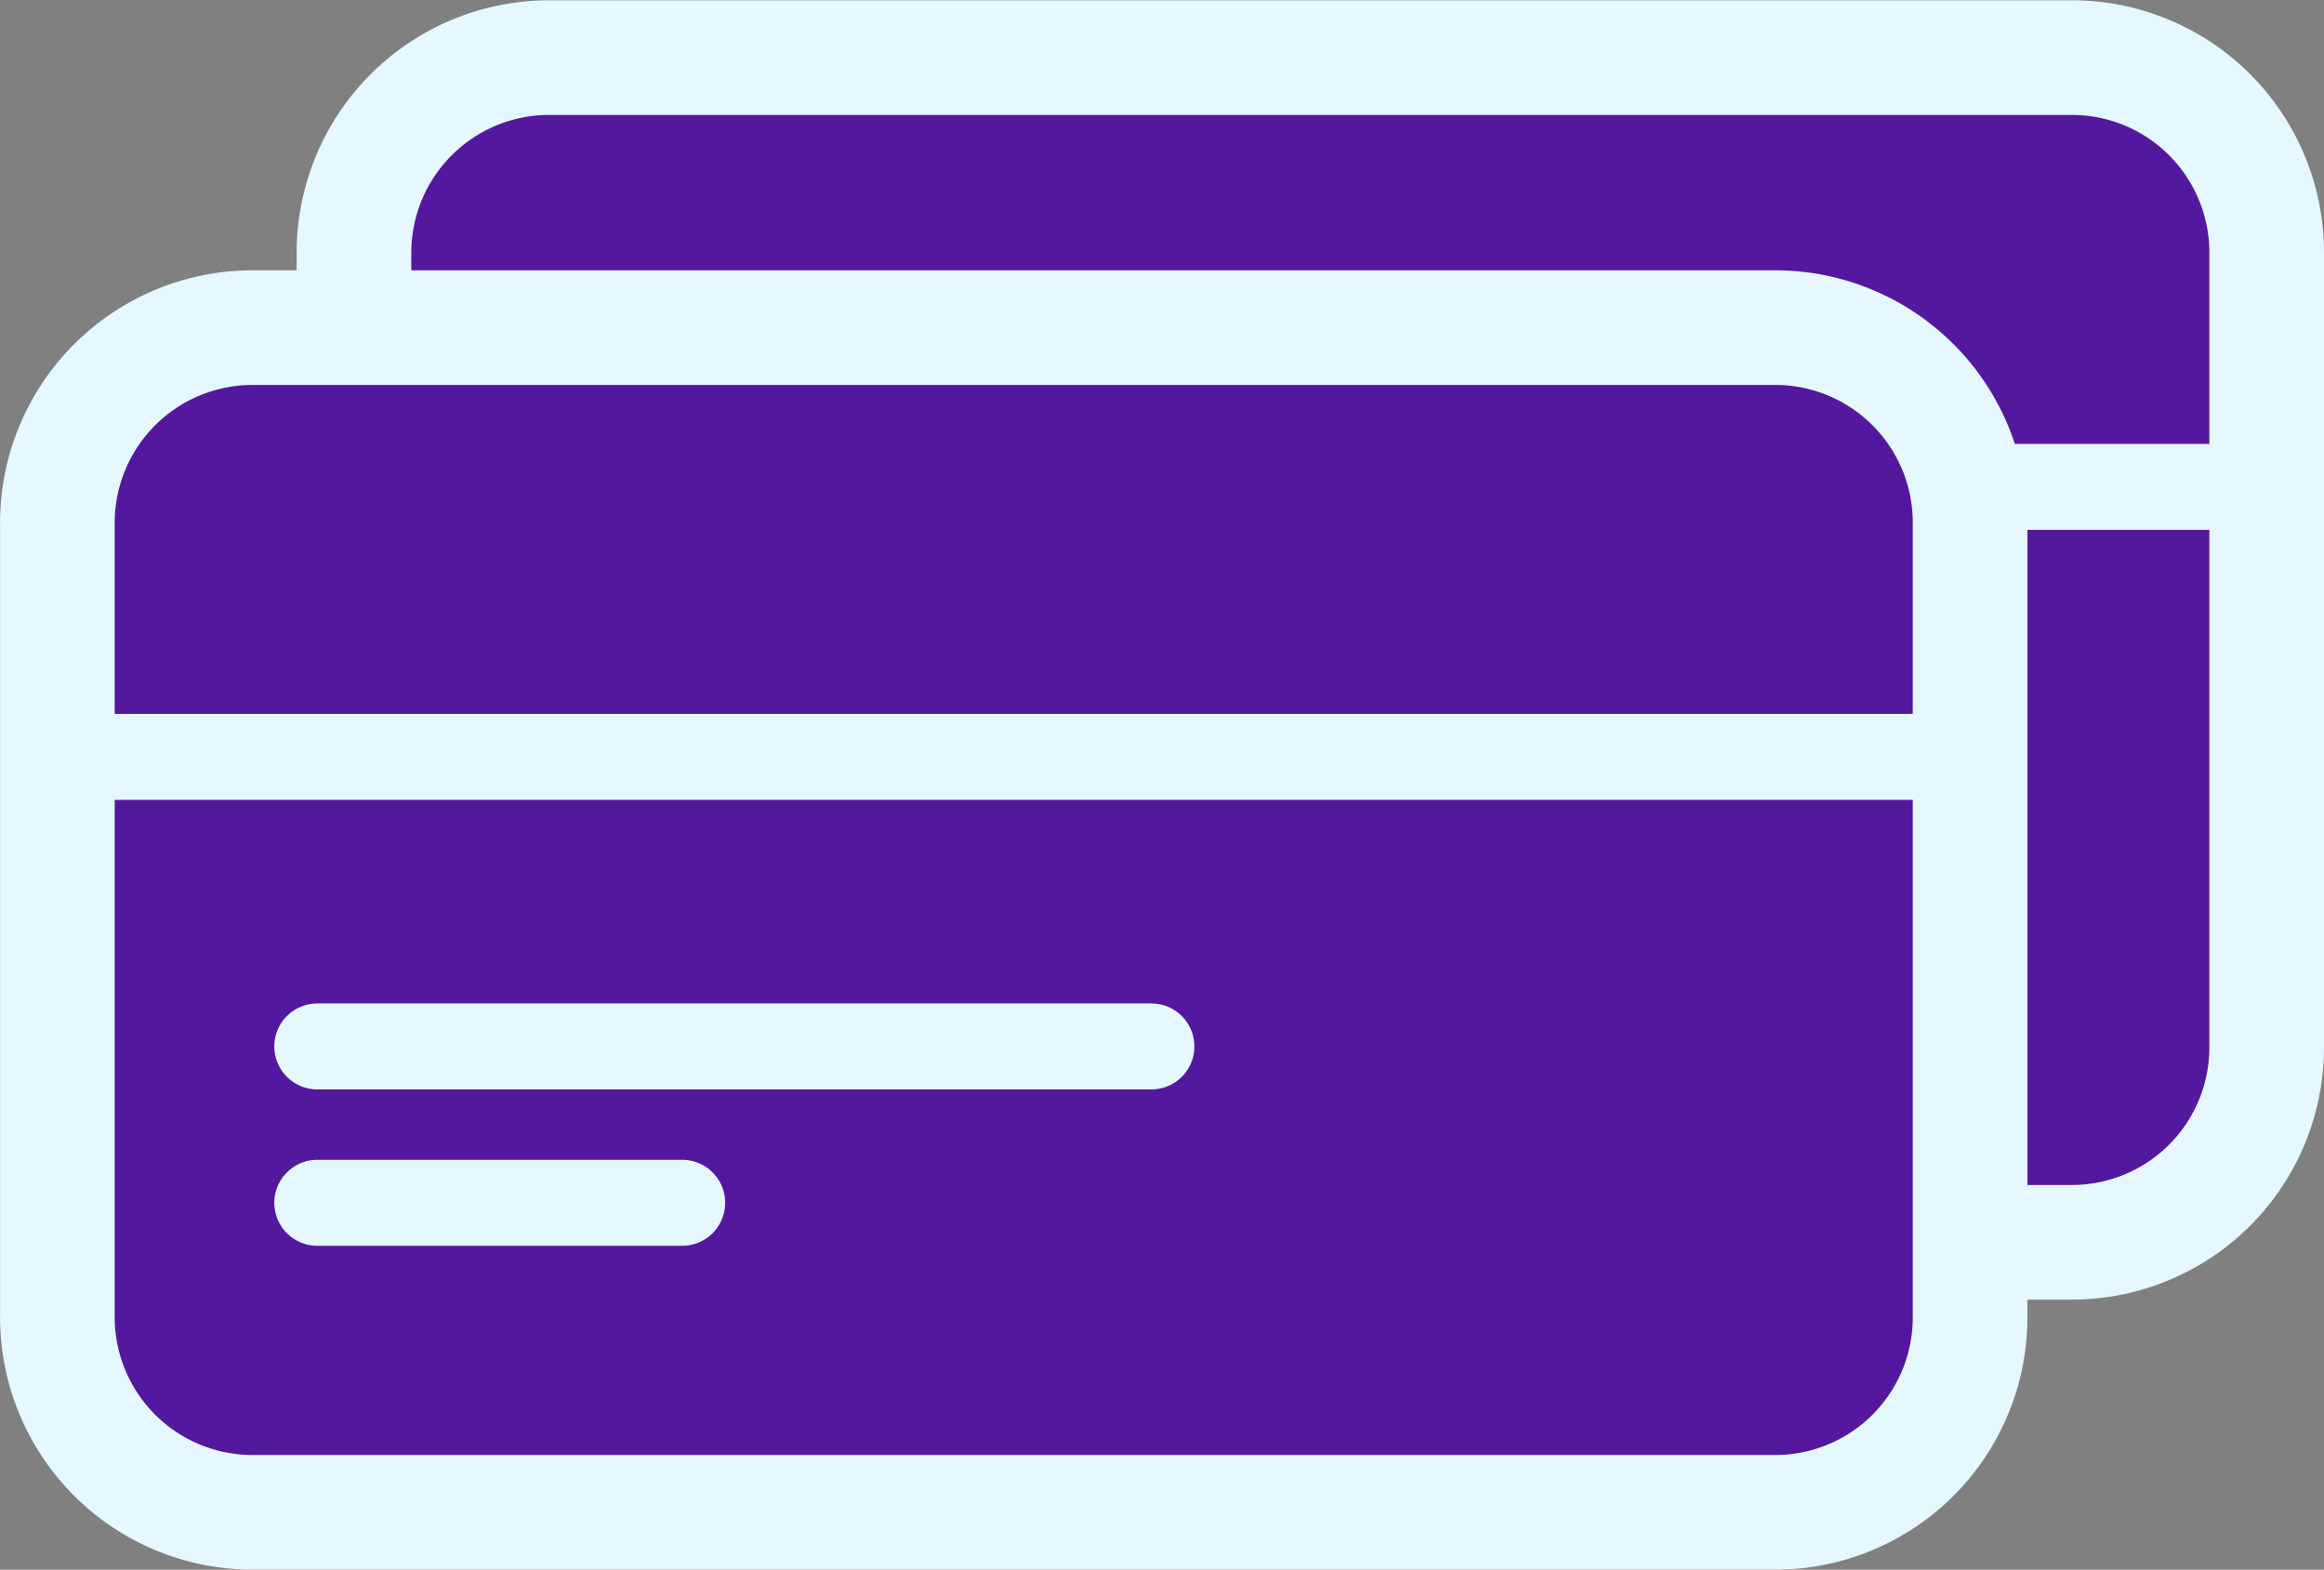 <svg xmlns="http://www.w3.org/2000/svg" width="40.542" height="27.385" viewBox="0 0 40.542 27.385">
  <rect x="0" y="0" width="40.542" height="27.385" fill="#808080" stroke="none"/>
  <g id="Grupo_2272" data-name="Grupo 2272" transform="translate(-9.927 -15.568)">
    <g id="Grupo_2262" data-name="Grupo 2262" transform="translate(16.102 16.48)">
      <g id="Componente_5_31" data-name="Componente 5 – 31">
        <g id="Retângulo_3231" data-name="Retângulo 3231" transform="translate(0.473)" fill="#54189e" stroke="#e5f7ff" stroke-width="1">
          <rect width="32.674" height="20.694" rx="2.5" stroke="none"/>
          <rect x="0.5" y="0.5" width="31.674" height="19.694" rx="2" fill="none"/>
        </g>
        <g id="Grupo_1835" data-name="Grupo 1835" transform="translate(0 0.088)">
          <g id="Grupo_1833" data-name="Grupo 1833" transform="translate(0 0)">
            <g id="Grupo_1832" data-name="Grupo 1832">
              <path id="Caminho_3049" data-name="Caminho 3049" d="M38.718,38.462a3.4,3.4,0,0,1-3.382,3.406H8.736a3.406,3.406,0,0,1-3.385-3.406V24.6A3.406,3.406,0,0,1,8.736,21.2h26.6A3.4,3.4,0,0,1,38.718,24.6Z" transform="translate(-5.351 -21.195)" fill="#54189e" stroke="#e5f7ff" stroke-linecap="round" stroke-linejoin="round" stroke-width="2"/>
            </g>
          </g>
          <line id="Linha_984" data-name="Linha 984" x2="33.221" transform="translate(0.415 7.494)" fill="none" stroke="#e5f7ff" stroke-width="1.5"/>
          <line id="Linha_985" data-name="Linha 985" x2="14.551" transform="translate(4.534 12.545)" fill="none" stroke="#e5f7ff" stroke-linecap="round" stroke-width="1.5"/>
          <line id="Linha_986" data-name="Linha 986" x2="6.366" transform="translate(4.534 15.273)" fill="none" stroke="#e5f7ff" stroke-linecap="round" stroke-width="1.5"/>
        </g>
      </g>
    </g>
    <g id="Grupo_2261" data-name="Grupo 2261" transform="translate(10.928 21.191)">
      <g id="Componente_5_32" data-name="Componente 5 – 32">
        <g id="Retângulo_3231-2" data-name="Retângulo 3231" transform="translate(0.473)" fill="#54189e" stroke="#e5f7ff" stroke-width="1">
          <rect width="32.674" height="20.694" rx="2.5" stroke="none"/>
          <rect x="0.5" y="0.5" width="31.674" height="19.694" rx="2" fill="none"/>
        </g>
        <g id="Grupo_1835-2" data-name="Grupo 1835" transform="translate(0 0.088)">
          <g id="Grupo_1833-2" data-name="Grupo 1833" transform="translate(0 0)">
            <g id="Grupo_1832-2" data-name="Grupo 1832">
              <path id="Caminho_3049-2" data-name="Caminho 3049" d="M38.718,38.462a3.4,3.4,0,0,1-3.382,3.406H8.736a3.406,3.406,0,0,1-3.385-3.406V24.6A3.406,3.406,0,0,1,8.736,21.2h26.6A3.4,3.4,0,0,1,38.718,24.6Z" transform="translate(-5.351 -21.195)" fill="#54189e" stroke="#e5f7ff" stroke-linecap="round" stroke-linejoin="round" stroke-width="2"/>
            </g>
          </g>
          <line id="Linha_984-2" data-name="Linha 984" x2="33.221" transform="translate(0.415 7.494)" fill="none" stroke="#e5f7ff" stroke-width="1.5"/>
          <line id="Linha_985-2" data-name="Linha 985" x2="14.551" transform="translate(4.534 12.545)" fill="none" stroke="#e5f7ff" stroke-linecap="round" stroke-width="1.5"/>
          <line id="Linha_986-2" data-name="Linha 986" x2="6.366" transform="translate(4.534 15.273)" fill="none" stroke="#e5f7ff" stroke-linecap="round" stroke-width="1.5"/>
        </g>
      </g>
    </g>
  </g>
</svg>
